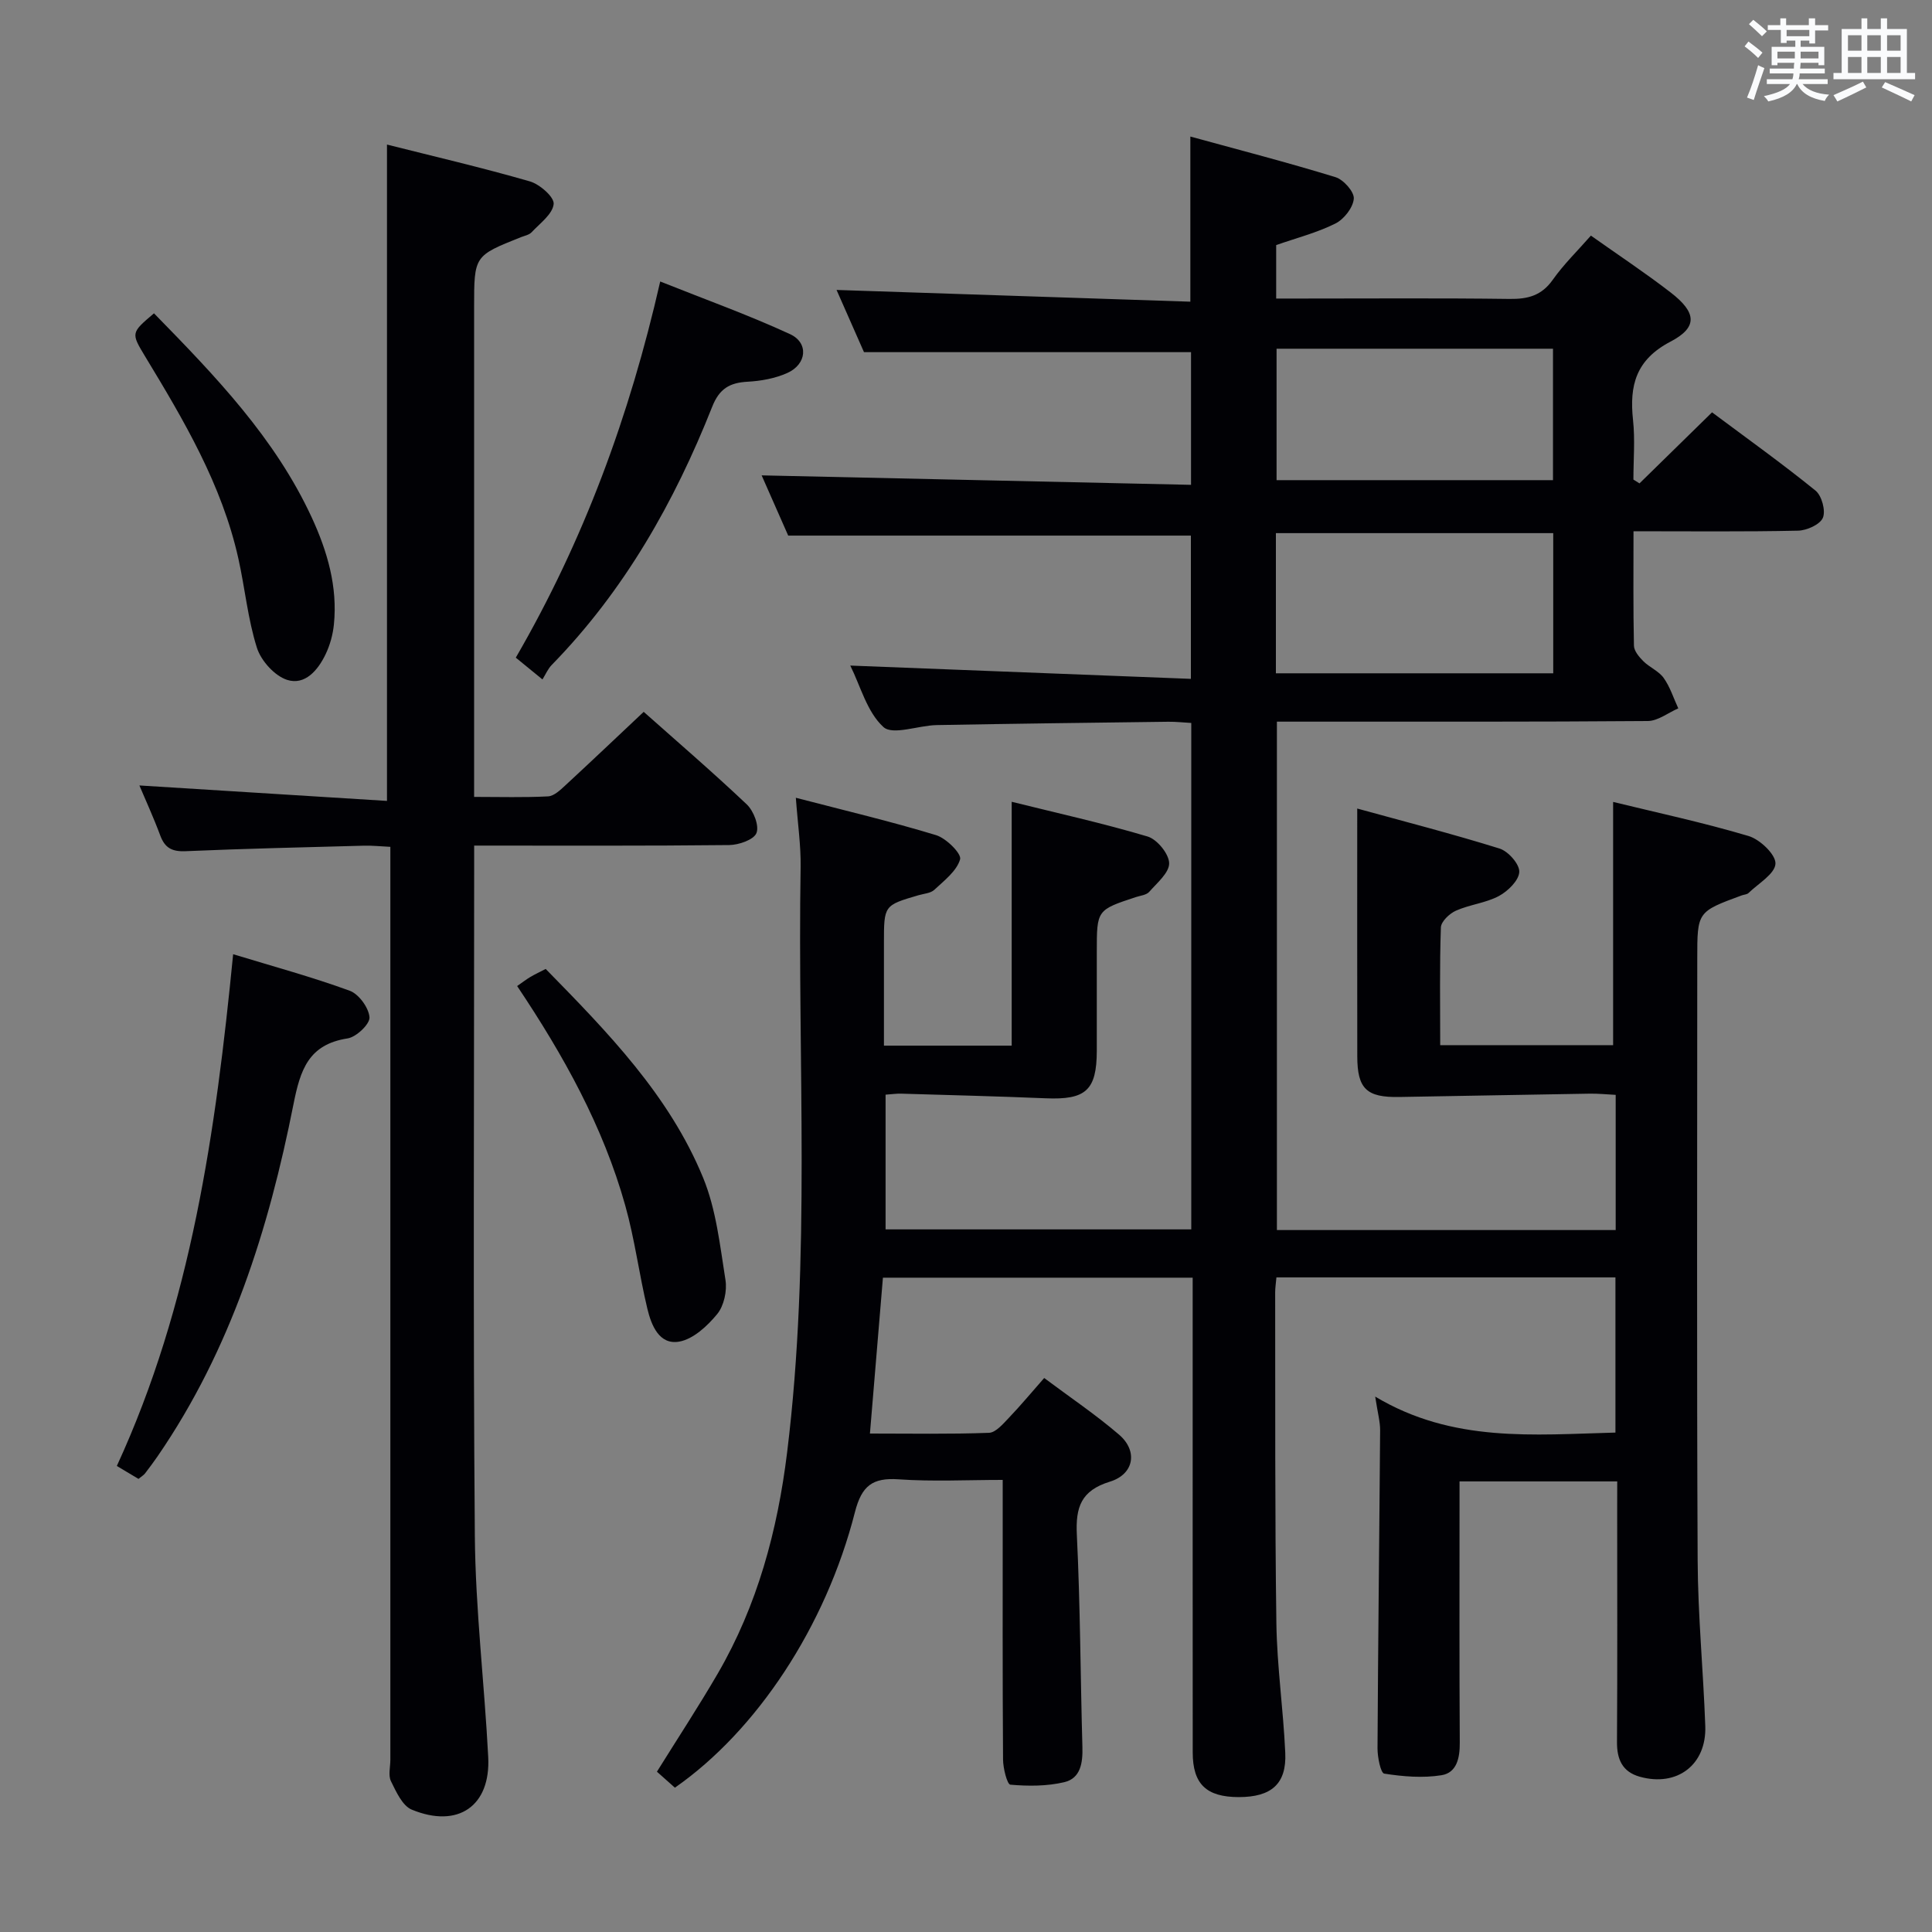 <svg enable-background="new 0 0 400 400" viewBox="0 0 400 400" xmlns="http://www.w3.org/2000/svg"><rect x="0" y="0" width="400" height="400" fill="#808080" stroke="none"/><g fill="#010105"><path d="m334.83 306.71c-11.19 0-21.61 0-32.65 0v5.61c0 16.17-.05 32.33.05 48.5.02 3.15-.62 6.21-3.78 6.72-3.86.62-7.96.28-11.86-.33-.74-.12-1.4-3.42-1.39-5.25.11-21.94.38-43.88.54-65.83.01-1.78-.5-3.57-1.02-6.98 16.05 9.61 32.77 7.89 49.74 7.45 0-10.76 0-21.3 0-32.13-23.47 0-46.7 0-70.19 0-.1 1.18-.26 2.14-.26 3.1.04 22.83-.07 45.67.25 68.49.13 8.96 1.44 17.9 1.84 26.86.29 6.42-2.88 9.15-9.63 9.15-6.71-.01-9.53-2.69-9.53-9.26-.02-30.83-.01-61.66-.01-92.5 0-1.81 0-3.61 0-5.78-21.46 0-42.53 0-64.13 0-.88 10.54-1.76 21.07-2.69 32.27 8.41 0 16.53.15 24.64-.15 1.42-.05 2.93-1.86 4.13-3.11 2.4-2.5 4.62-5.19 7.31-8.24 5.27 3.95 10.63 7.55 15.5 11.73 3.93 3.37 3.13 8.18-1.89 9.73-6 1.85-7.13 5.29-6.85 11.01.71 14.62.74 29.28 1.15 43.92.09 3.25-.34 6.48-3.75 7.29-3.59.85-7.47.84-11.16.52-.67-.06-1.51-3.39-1.52-5.21-.12-17.17-.07-34.33-.07-51.5 0-1.82 0-3.64 0-6.39-7.37 0-14.48.37-21.53-.12-5.42-.38-7.66 1.32-9.06 6.77-6.06 23.77-20.42 45.33-37.28 57.07-1.17-1.04-2.38-2.12-3.72-3.31 4.26-6.84 8.61-13.47 12.59-20.31 8.22-14.15 12.37-29.61 14.36-45.76 4.97-40.33 2.13-80.84 2.8-121.27.07-4.41-.59-8.84-.99-14.3 10.26 2.67 19.74 4.91 29.04 7.74 2.1.64 5.3 3.84 4.97 5-.7 2.43-3.29 4.4-5.33 6.31-.77.72-2.15.8-3.26 1.12-7.18 2.1-7.18 2.1-7.18 9.89v21.26h26.45c0-16.52 0-33.05 0-50.49 9.41 2.34 18.87 4.43 28.14 7.19 1.97.59 4.41 3.58 4.46 5.51.05 1.97-2.5 4.09-4.13 5.95-.58.66-1.8.77-2.75 1.08-8.1 2.67-8.1 2.67-8.1 11.32 0 6.83.01 13.67 0 20.5-.02 8.2-2.28 10.19-10.58 9.84-9.97-.42-19.94-.66-29.91-.96-.97-.03-1.95.12-3.24.21v27.89h63.29c0-34.8 0-69.56 0-104.85-1.55-.08-3.16-.27-4.76-.25-15.98.2-31.96.4-47.94.69-3.8.07-9.11 2.17-11.04.4-3.4-3.1-4.74-8.47-6.86-12.72 23.56.92 46.82 1.83 70.52 2.75 0-10.65 0-20.21 0-29.66-27.4 0-54.93 0-83.37 0-1.65-3.75-3.77-8.54-5.5-12.47 29.5.65 59.01 1.3 88.9 1.96 0-9.86 0-18.76 0-27.47-22.43 0-44.8 0-67.71 0-1.73-3.92-3.79-8.6-5.68-12.88 24.37.81 48.67 1.62 73.25 2.43 0-11.75 0-22.45 0-34.19 10.13 2.78 20.16 5.37 30.05 8.41 1.66.51 3.91 3.04 3.79 4.46-.15 1.85-2.03 4.25-3.81 5.14-3.8 1.9-8 2.97-12.26 4.46v11.07h5.32c14.33 0 28.67-.11 43 .08 3.79.05 6.62-.68 8.94-3.96 2.28-3.23 5.17-6.03 7.9-9.15 5.67 4.02 11.22 7.69 16.48 11.75 5.39 4.15 5.72 7.21 0 10.2-7.18 3.76-8.53 9.08-7.76 16.22.44 4.07.08 8.23.08 12.34.42.26.84.52 1.26.79 4.87-4.77 9.74-9.54 15.02-14.71 7.25 5.41 14.51 10.6 21.43 16.21 1.29 1.05 2.13 4.17 1.52 5.62-.59 1.4-3.33 2.63-5.15 2.67-11.13.24-22.28.12-34.06.12 0 8.14-.08 15.92.09 23.69.02 1.1 1.07 2.34 1.95 3.22 1.29 1.28 3.2 2.04 4.21 3.47 1.33 1.87 2.04 4.17 3.02 6.29-2.1.91-4.2 2.6-6.31 2.62-23.5.19-47 .12-70.5.13-1.98 0-3.95 0-6.29 0v105.26h70.14c0-9.31 0-18.39 0-27.99-1.81-.09-3.59-.28-5.37-.25-13.15.21-26.29.47-39.44.69-6.77.12-8.68-1.69-8.69-8.42-.03-16.77-.01-33.55-.01-51.3 9.58 2.64 19.6 5.21 29.46 8.28 1.8.56 4.15 3.22 4.09 4.83-.07 1.76-2.34 3.99-4.2 4.99-2.72 1.46-6.04 1.77-8.9 3.04-1.34.59-3.08 2.24-3.13 3.47-.28 7.98-.14 15.97-.14 24.38h35.8c0-16.57 0-33.1 0-50.36 9 2.2 18.64 4.26 28.05 7.06 2.36.7 5.66 3.86 5.56 5.73-.11 2.12-3.54 4.09-5.58 6.07-.32.31-.93.32-1.4.49-9.21 3.39-9.21 3.39-9.21 13.13 0 41.5-.12 82.99.08 124.49.05 11.46 1.17 22.9 1.58 34.36.29 8.02-5.84 12.66-13.57 10.49-3.61-1.02-4.74-3.6-4.71-7.22.1-16 .04-32 .04-48 .01-1.81.01-3.62.01-5.92zm-70.67-167.31h57.42c0-9.99 0-19.55 0-29.02-19.36 0-38.37 0-57.42 0zm.14-67.2v27.21h57.23c0-9.31 0-18.2 0-27.21-19.19 0-37.97 0-57.23 0z"/><path d="m98.17 175.07v5.98c0 45.65-.24 91.29.14 136.94.13 15.26 1.98 30.5 2.77 45.77.53 10.14-6.23 14.86-15.82 10.91-1.95-.8-3.24-3.71-4.32-5.9-.59-1.21-.12-2.95-.12-4.45 0-60.81 0-121.61 0-182.42 0-1.99 0-3.97 0-6.57-1.99-.09-3.74-.29-5.48-.24-12.31.33-24.62.61-36.91 1.14-2.79.12-4.29-.65-5.25-3.25-1.37-3.69-3.02-7.28-4.32-10.36 17.09 1.07 34.08 2.13 51.26 3.2 0-45.73 0-90.41 0-135.89 9.59 2.42 19.65 4.76 29.57 7.62 2.05.59 5.09 3.25 4.94 4.69-.21 2.09-2.83 3.99-4.56 5.84-.52.56-1.46.73-2.23 1.03-9.68 3.86-9.68 3.85-9.68 14.5v94.96 6.42c5.44 0 10.39.15 15.32-.11 1.23-.07 2.53-1.32 3.56-2.27 5.37-4.96 10.66-9.99 16.23-15.23 6.77 6.02 14.22 12.42 21.34 19.16 1.41 1.34 2.61 4.41 2.01 5.93-.55 1.39-3.66 2.47-5.65 2.49-17.3.19-34.62.11-52.8.11z"/><path d="m28.67 306.19c-1.38-.82-2.76-1.65-4.48-2.68 15.39-33.42 20.46-69.1 24.08-105.95 8.23 2.51 16.3 4.7 24.13 7.56 1.89.69 3.95 3.52 4.1 5.5.1 1.4-2.73 4.09-4.53 4.37-8.1 1.25-9.79 6.49-11.21 13.64-5.12 25.85-12.97 50.8-28.11 72.85-.85 1.23-1.74 2.43-2.65 3.61-.29.36-.74.61-1.33 1.1z"/><path d="m112.31 140.67c-2.33-1.9-3.84-3.14-5.52-4.51 14.04-24.22 23.53-49.92 29.9-77.88 9.26 3.7 18.25 6.92 26.88 10.9 3.92 1.81 3.47 6.24-.58 8.05-2.51 1.12-5.42 1.65-8.19 1.8-3.72.2-5.86 1.42-7.35 5.19-7.84 19.78-18.2 38.07-33.21 53.44-.8.81-1.27 1.95-1.93 3.01z"/><path d="m107.07 204.15c1.15-.8 1.92-1.4 2.75-1.89.98-.58 2.02-1.06 3.16-1.65 12.84 13.11 25.58 26.15 32.59 43.22 2.71 6.59 3.49 14.03 4.63 21.17.36 2.26-.31 5.35-1.71 7.06-2.03 2.47-4.96 5.2-7.88 5.71-4.13.72-5.76-3.39-6.58-6.81-1.7-7.09-2.61-14.38-4.58-21.38-4.57-16.31-12.7-30.97-22.38-45.43z"/><path d="m31.88 64.87c12.72 13 25.05 25.8 32.66 42.26 3.24 7.03 5.38 14.33 4.59 22.16-.21 2.09-.8 4.25-1.71 6.15-1.57 3.3-4.28 6.51-7.98 5.32-2.59-.84-5.4-3.96-6.25-6.65-1.89-5.96-2.47-12.33-3.84-18.47-3.41-15.32-11.29-28.62-19.3-41.84-2.95-4.88-2.93-4.89 1.83-8.93z"/></g><path d="m361.2 9.6.8-1c.9.7 1.9 1.4 2.9 2.3l-.9 1.1c-1-1-2-1.8-2.8-2.4zm.5 10.6c.9-2.1 1.6-4.3 2.3-6.7.4.2.8.4 1.3.6-.7 2.1-1.5 4.3-2.2 6.6zm.4-15.2.9-.9c1 .8 2 1.6 2.8 2.4l-1 1c-.9-.9-1.8-1.7-2.7-2.5zm12.5-1.2h1.2v1.4h2.7v1.1h-2.7v2.7h-1.2v-.6h-1.8v1.3h4.9v3.8h-1.2v-.5h-3.7c0 .4-.1.9-.1 1.2h5.1v1h-5.2c0 .5-.1.9-.2 1.2h6v1h-5.2c1.1 1.3 2.9 2 5.5 2.2-.4.4-.7.8-.9 1.3-2.9-.5-4.8-1.6-5.7-3.5h-.1c-.8 1.7-2.7 2.9-5.9 3.6-.2-.4-.6-.8-.9-1.1 2.8-.6 4.6-1.4 5.4-2.5h-4.8v-1h5.3c.1-.3.2-.7.2-1.2h-4.9v-1h5c0-.4 0-.8.1-1.2h-3.5v.5h-1.2v-3.8h4.9v-1.3h-1.8v.5h-1.2v-2.7h-2.7v-1h2.6v-1.4h1.2v1.4h4.7v-1.4zm-6.6 8.3h3.6c0-.4 0-.9 0-1.4h-3.6zm1.9-4.6h4.7v-1.3h-4.7zm6.6 3.2h-3.7v1.4h3.7z" fill="#fafbfc"/><path d="m385.3 3.8h1.3v2.2h2.8v-2.2h1.3v2.2h4.1v9.1h1.7v1.3h-16.9v-1.3h1.7v-9.1h4.1v-2.2zm.4 13.1.7 1.2c-1.8.9-3.8 1.9-6 2.9-.2-.4-.5-.8-.8-1.3 2.3-1 4.3-1.9 6.1-2.8zm-3.1-6.4h2.8v-3.2h-2.8zm0 4.6h2.8v-3.3h-2.8zm4-4.6h2.8v-3.2h-2.8zm0 4.6h2.8v-3.3h-2.8zm3.7 1.9c2.1.9 4.1 1.8 6.1 2.7l-.7 1.3c-2.2-1.1-4.2-2-6.1-2.9zm3.2-9.7h-2.8v3.2h2.8zm-2.8 7.8h2.8v-3.3h-2.8z" fill="#fafbfc"/></svg>